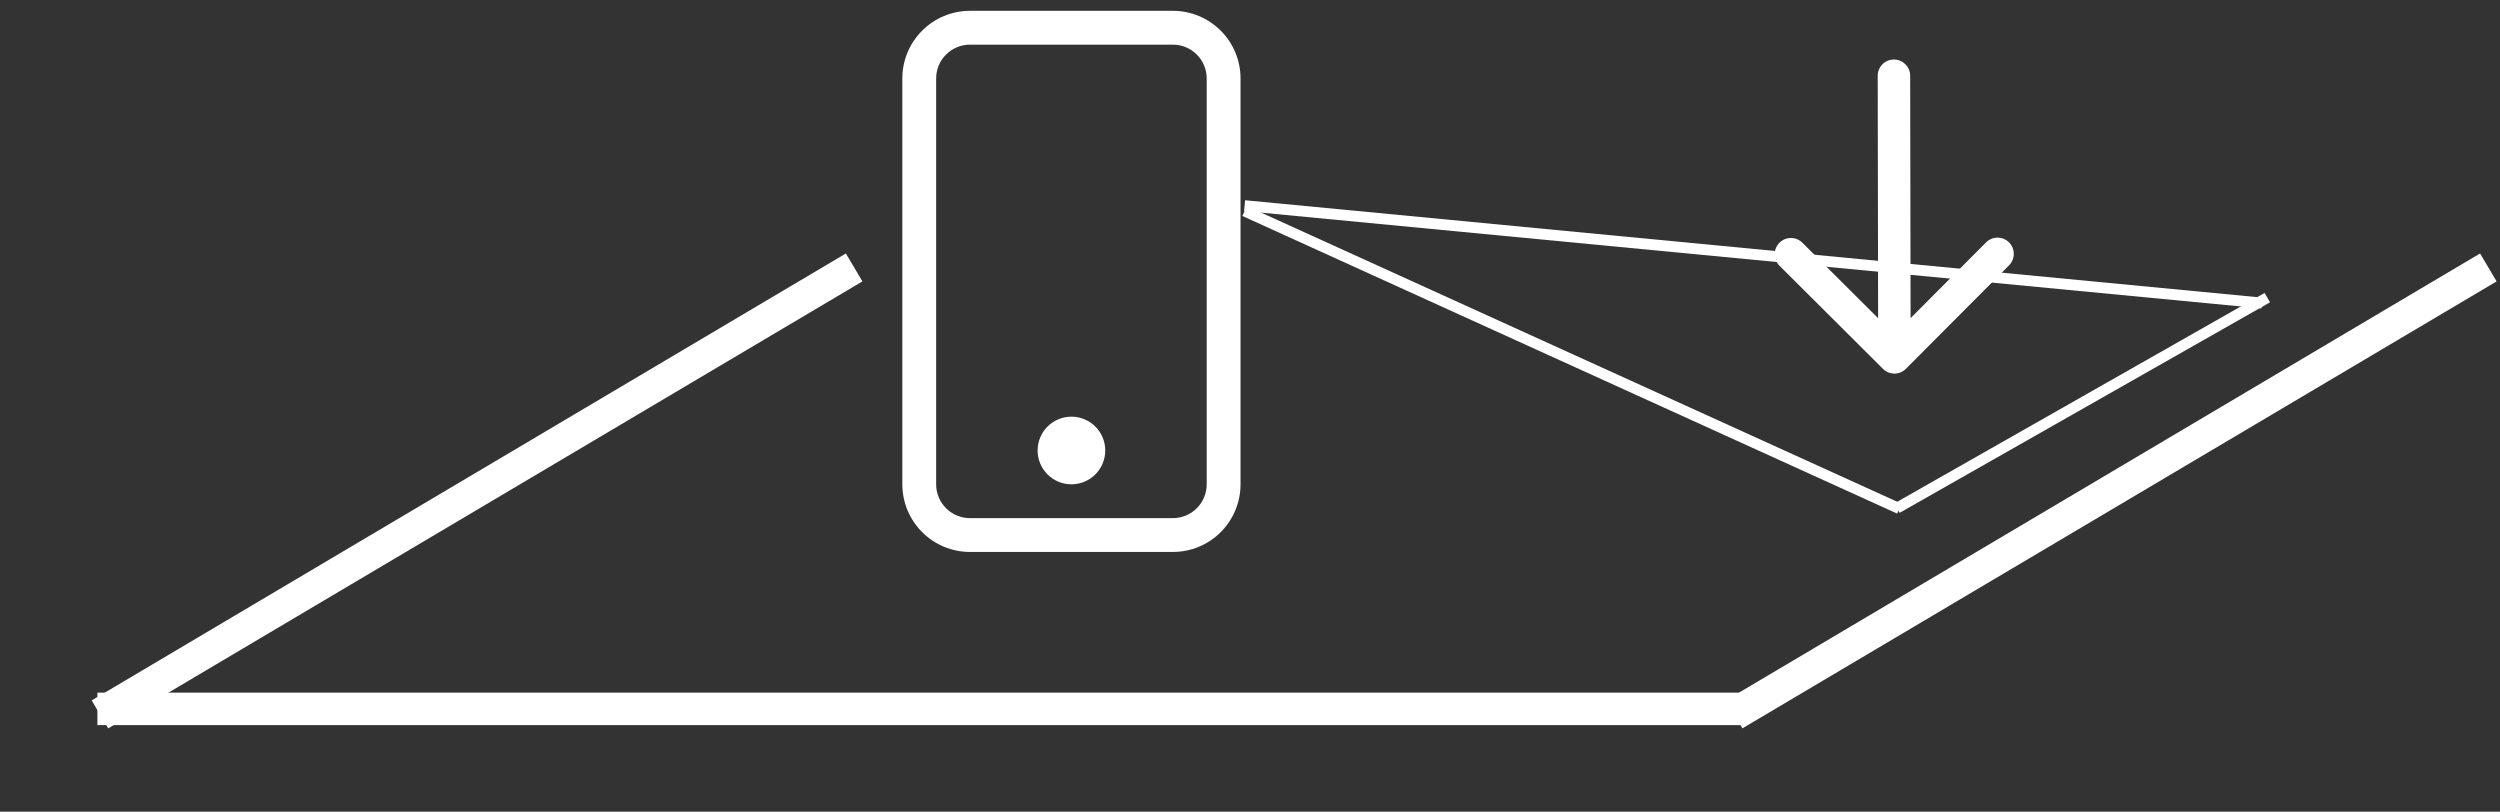 <svg width="231" height="75" viewBox="0 0 231 75" fill="none" xmlns="http://www.w3.org/2000/svg">
<rect x="0" y="0" width="231" height="75" fill="#333333" stroke="none"/>
<path d="M115 19.5L175.5 47" stroke="white"/>
<path d="M175.277 46.951L209.5 27.5" stroke="white"/>
<path d="M115 19L209 28" stroke="white"/>
<g clip-path="url(#clip0_2820_7203)">
<path d="M108.375 4.125C109.204 4.125 109.999 4.454 110.585 5.04C111.171 5.626 111.5 6.421 111.5 7.25V44.75C111.5 45.579 111.171 46.374 110.585 46.96C109.999 47.546 109.204 47.875 108.375 47.875H89.625C88.796 47.875 88.001 47.546 87.415 46.96C86.829 46.374 86.5 45.579 86.5 44.75V7.25C86.5 6.421 86.829 5.626 87.415 5.04C88.001 4.454 88.796 4.125 89.625 4.125H108.375ZM89.625 1C87.967 1 86.378 1.658 85.206 2.831C84.034 4.003 83.375 5.592 83.375 7.25V44.75C83.375 46.408 84.034 47.997 85.206 49.169C86.378 50.342 87.967 51 89.625 51H108.375C110.033 51 111.622 50.342 112.794 49.169C113.967 47.997 114.625 46.408 114.625 44.75V7.25C114.625 5.592 113.967 4.003 112.794 2.831C111.622 1.658 110.033 1 108.375 1L89.625 1Z" fill="white"/>
<path d="M99 44.75C99.829 44.75 100.624 44.421 101.21 43.835C101.796 43.249 102.125 42.454 102.125 41.625C102.125 40.796 101.796 40.001 101.21 39.415C100.624 38.829 99.829 38.5 99 38.5C98.171 38.5 97.376 38.829 96.79 39.415C96.204 40.001 95.875 40.796 95.875 41.625C95.875 42.454 96.204 43.249 96.79 43.835C97.376 44.421 98.171 44.75 99 44.75Z" fill="white"/>
</g>
<path d="M176.5 6.997C176.499 6.169 175.826 5.499 174.997 5.5C174.169 5.501 173.499 6.174 173.5 7.003L176.5 6.997ZM173.986 34.082C174.572 34.667 175.522 34.665 176.107 34.078L185.637 24.516C186.221 23.929 186.22 22.98 185.633 22.395C185.046 21.81 184.096 21.812 183.512 22.398L175.041 30.898L166.541 22.427C165.954 21.843 165.005 21.844 164.42 22.431C163.835 23.018 163.837 23.968 164.423 24.552L173.986 34.082ZM173.5 7.003L173.544 33.022L176.544 33.017L176.5 6.997L173.5 7.003Z" fill="white"/>
<line x1="160.235" y1="66.008" x2="229.923" y2="24.71" stroke="white" stroke-width="3"/>
<line x1="9.235" y1="66.008" x2="78.923" y2="24.71" stroke="white" stroke-width="3"/>
<path d="M9 65.5L161.006 65.5" stroke="white" stroke-width="3"/>
<defs>
<clipPath id="clip0_2820_7203">
<rect width="50" height="50" fill="white" transform="translate(74 1)"/>
</clipPath>
</defs>
</svg>
